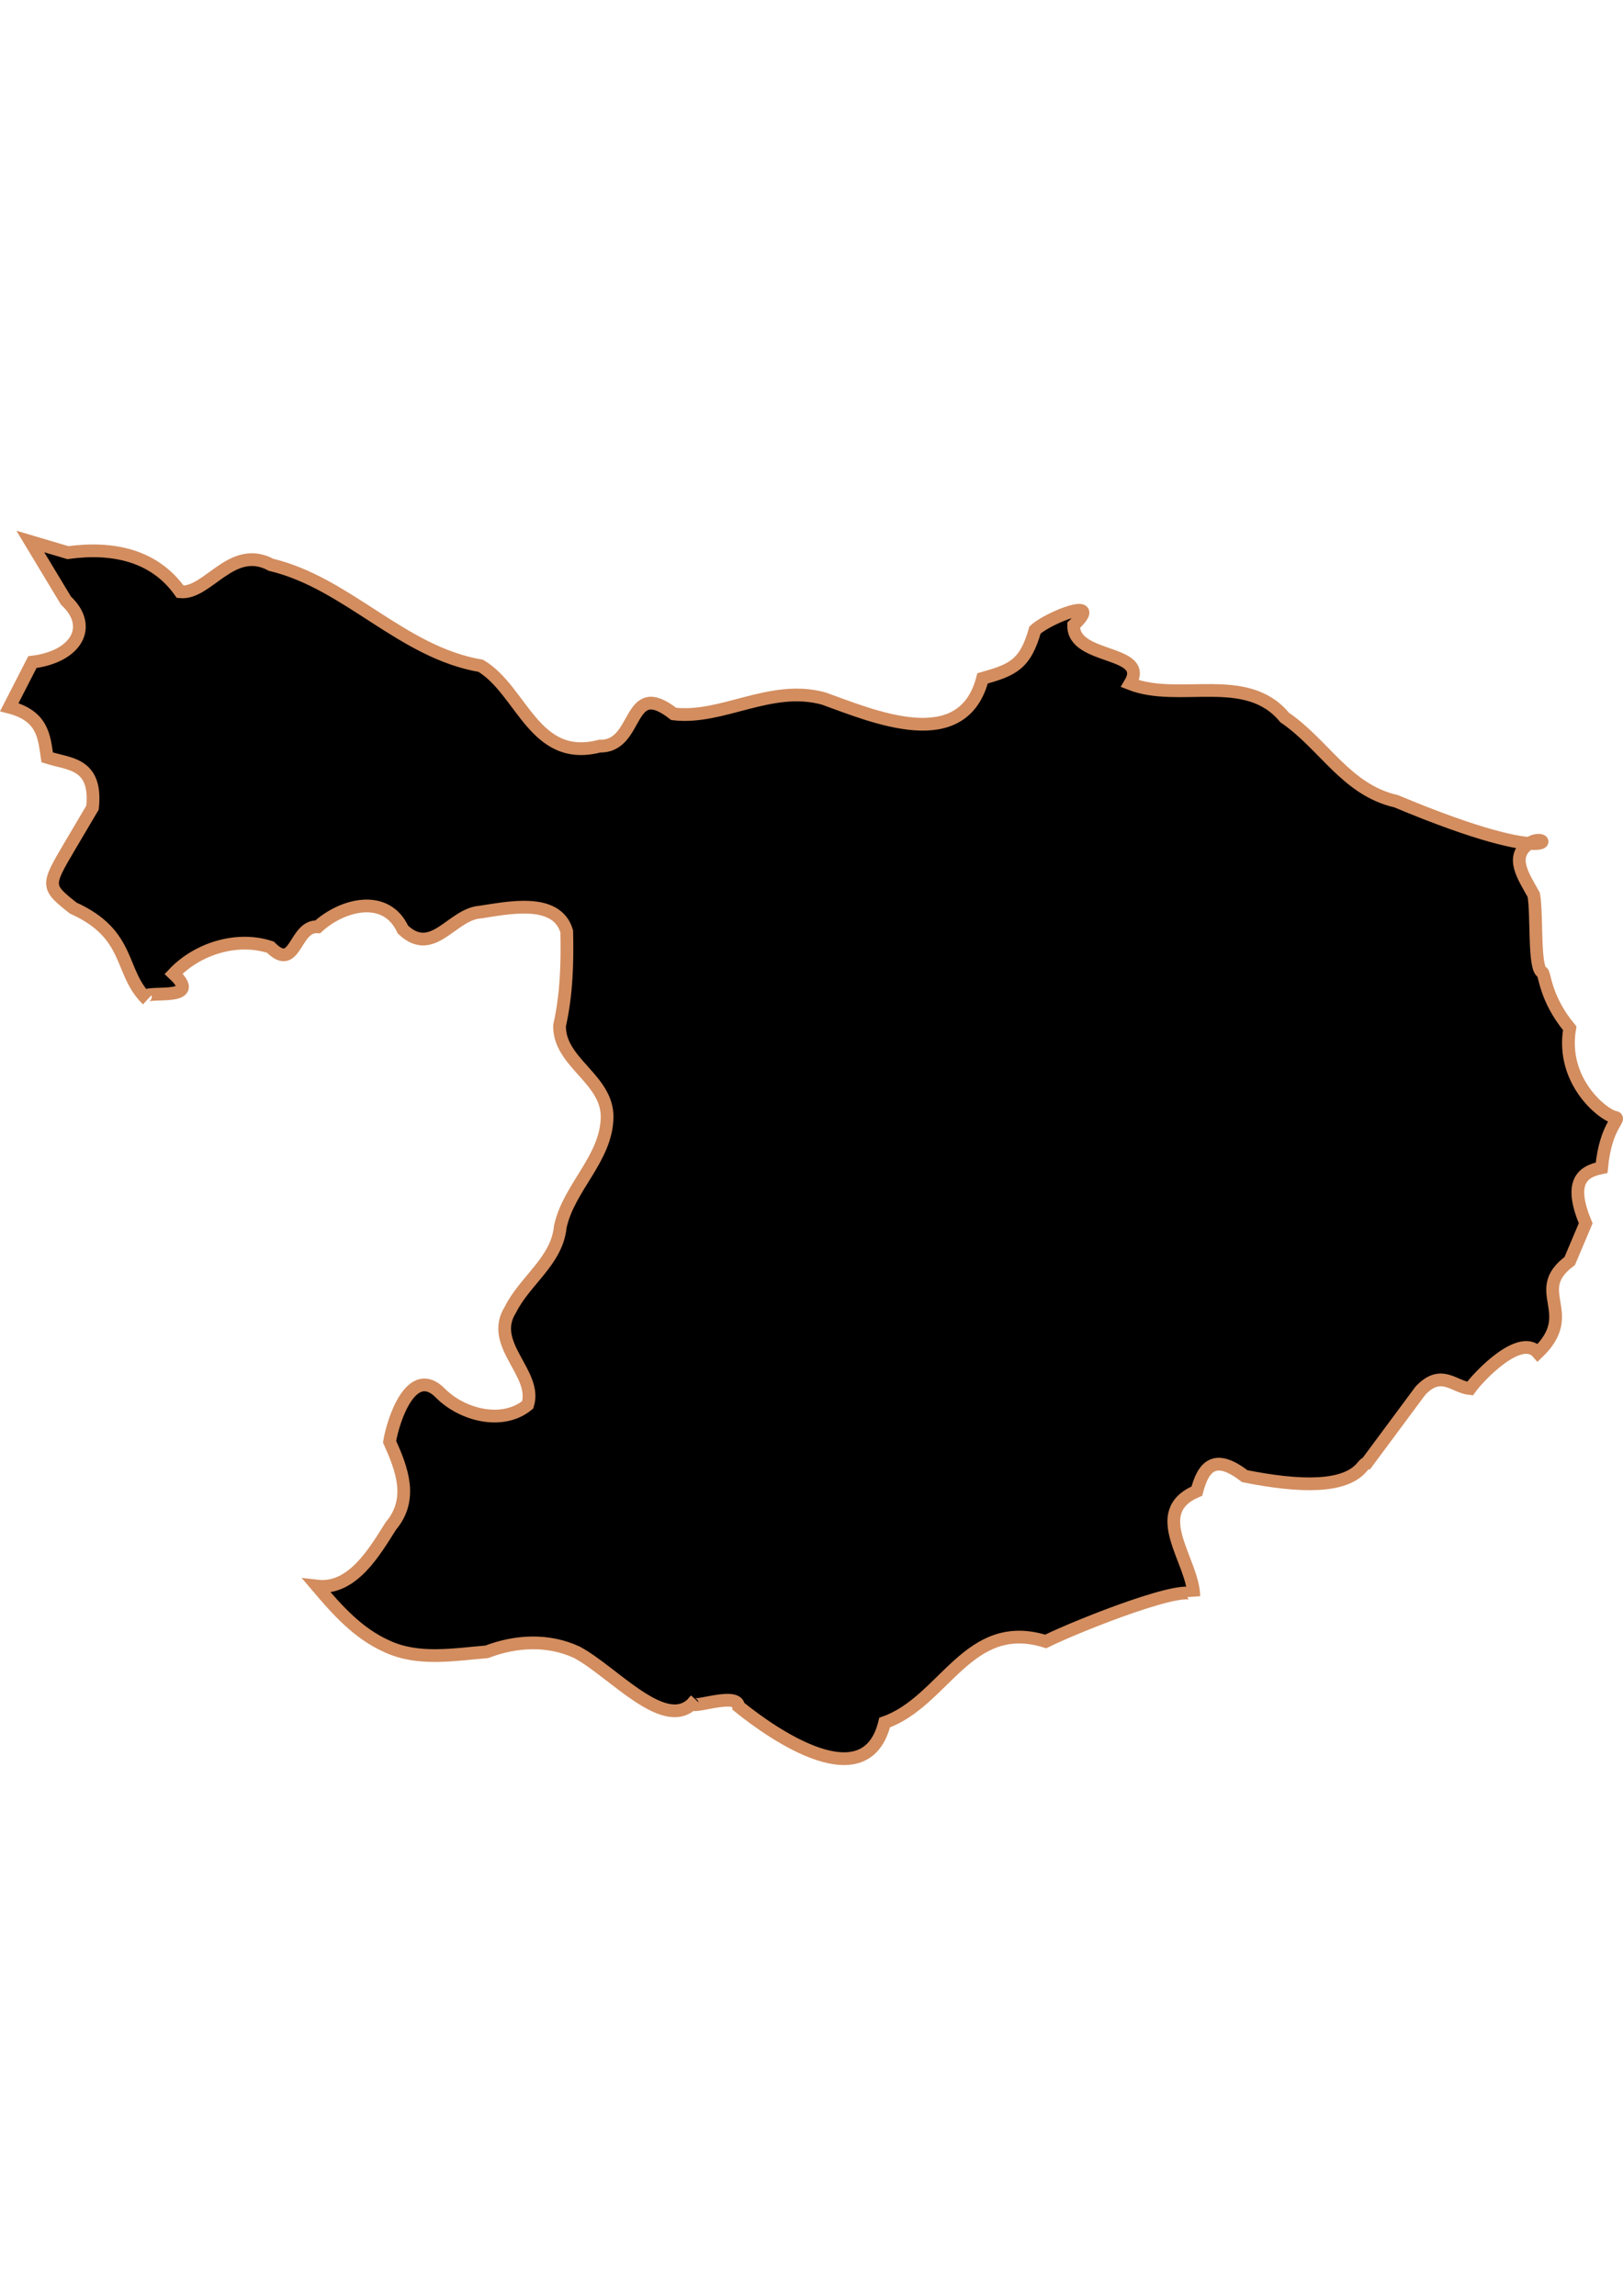 <?xml version="1.0" encoding="UTF-8" standalone="no"?>
<!-- Created with Inkscape (http://www.inkscape.org/) -->

<svg
   width="210mm"
   height="297mm"
   viewBox="0 0 210 297"
   version="1.1"
   id="svg64"
   inkscape:version="1.1.2 (b8e25be833, 2022-02-05)"
   sodipodi:docname="vector.svg"
   xmlns:inkscape="http://www.inkscape.org/namespaces/inkscape"
   xmlns:sodipodi="http://sodipodi.sourceforge.net/DTD/sodipodi-0.dtd"
   xmlns="http://www.w3.org/2000/svg"
   xmlns:svg="http://www.w3.org/2000/svg">
  <sodipodi:namedview
     id="namedview66"
     pagecolor="#ffffff"
     bordercolor="#666666"
     borderopacity="1.0"
     inkscape:pageshadow="2"
     inkscape:pageopacity="0.0"
     inkscape:pagecheckerboard="0"
     inkscape:document-units="mm"
     showgrid="false"
     inkscape:zoom="0.74029882"
     inkscape:cx="361.34057"
     inkscape:cy="345.8063"
     inkscape:window-width="1920"
     inkscape:window-height="1017"
     inkscape:window-x="-8"
     inkscape:window-y="-8"
     inkscape:window-maximized="1"
     inkscape:current-layer="layer1" />
  <defs
     id="defs61" />
  <g
     inkscape:label="Capa 1"
     inkscape:groupmode="layer"
     id="layer1">
    <path
       id="Casablanca"
       style="fill:#000000;fill-opacity:1;fill-rule:evenodd;stroke:#d38d5f;stroke-width:1.648;stroke-linecap:butt;stroke-linejoin:miter;stroke-miterlimit:4;stroke-opacity:1"
       d="m 3.925,70.052 4.86,1.441 c 5.89,-0.806 11.231,0.381 14.535,5.066 3.592,0.357 6.634,-6.235 11.759,-3.493 9.914,2.378 16.901,11.325 27.136,13.068 5.351,3.217 6.901,12.595 15.393,10.386 5.173,0.127 3.44,-8.954 9.563,-4.162 6.303,0.744 12.512,-3.873 19.389,-1.999 6.445,2.32 18.004,7.323 20.575,-2.598 3.87,-1.088 5.526,-1.783 6.783,-6.257 1.747,-1.63 9.067,-4.488 5.005,-0.626 -0.12,4.575 9.958,3.121 7.29,7.567 6.393,2.514 15.056,-1.631 20.003,4.369 5.155,3.52 7.957,9.361 14.432,10.839 21.717,9.1 20.085,3.721 17.278,5.398 -2.631,1.765 -0.814,4.289 0.527,6.717 0.46,2.572 -0.025,9.586 1.098,10.009 0.351,0.132 0.326,3.36 3.556,7.243 -1.197,6.894 4.373,11.235 5.794,11.501 1.032,0.193 -1.129,0.868 -1.668,6.541 -2.578,0.513 -4.25,1.922 -2.063,7.199 l -2.063,4.873 c -5.27,3.93 1.275,6.667 -4.126,11.853 -2.232,-2.576 -7.538,2.928 -8.78,4.653 -2.087,-0.212 -3.71,-2.584 -6.409,0.263 l -6.936,9.35 c -0.116,-0.002 -0.282,0.135 -0.615,0.527 -2.2,2.672 -7.817,2.651 -15.189,1.185 -3.911,-3.027 -5.365,-1.214 -6.19,1.932 -6.445,2.732 -0.457,9.018 -0.395,13.609 -0.263,-2.025 -14.716,3.658 -19.165,5.843 -10.059,-3.146 -13.09,7.773 -20.837,10.491 -2.398,9.82 -14.229,1.702 -18.893,-2.077 -0.109,-2.218 -7.634,1.016 -5.596,-0.817 -3.606,4.617 -10.553,-3.658 -15.329,-6.193 -3.742,-1.738 -7.907,-1.495 -11.669,-0.062 -4.29,0.352 -8.903,1.183 -12.952,-0.73 -3.74,-1.677 -6.405,-4.696 -9.016,-7.772 4.6,0.538 7.459,-4.464 9.56,-7.775 2.946,-3.494 1.406,-7.418 -0.163,-10.907 0.474,-2.88 2.87,-10.065 6.591,-6.266 2.781,2.802 8.018,4.198 11.281,1.498 1.288,-4.108 -5.103,-7.818 -2.232,-12.321 1.854,-3.758 6.031,-6.292 6.449,-10.722 1.103,-5.103 5.972,-8.799 6.059,-14.165 0.045,-4.994 -6.258,-7.065 -6.153,-11.859 0.904,-4.013 1.023,-8.089 0.929,-12.181 -1.302,-4.446 -7.665,-3.018 -11.179,-2.499 -3.691,0.243 -6.146,5.936 -10.021,2.261 -2.185,-4.742 -7.86,-3.24 -11.014,-0.355 -3.069,-0.212 -2.809,5.984 -6.128,2.636 -4.322,-1.434 -9.477,0.201 -12.526,3.444 4.369,4.066 -5.254,1.708 -3.414,3.333 -3.68,-3.565 -1.979,-8.403 -9.577,-11.839 -3.471,-2.744 -3.48,-2.872 -0.514,-7.892 l 3.015,-5.104 c 0.599,-5.815 -3.036,-5.583 -5.869,-6.496 -0.397,-2.629 -0.503,-5.367 -4.901,-6.496 l 2.987,-5.829 c 5.683,-0.696 7.944,-4.609 4.343,-7.958 z"
       sodipodi:nodetypes="ccccccccccccccccscscccccccccccccccccccccccccccccccccccccccccc" />
  </g>
</svg>
